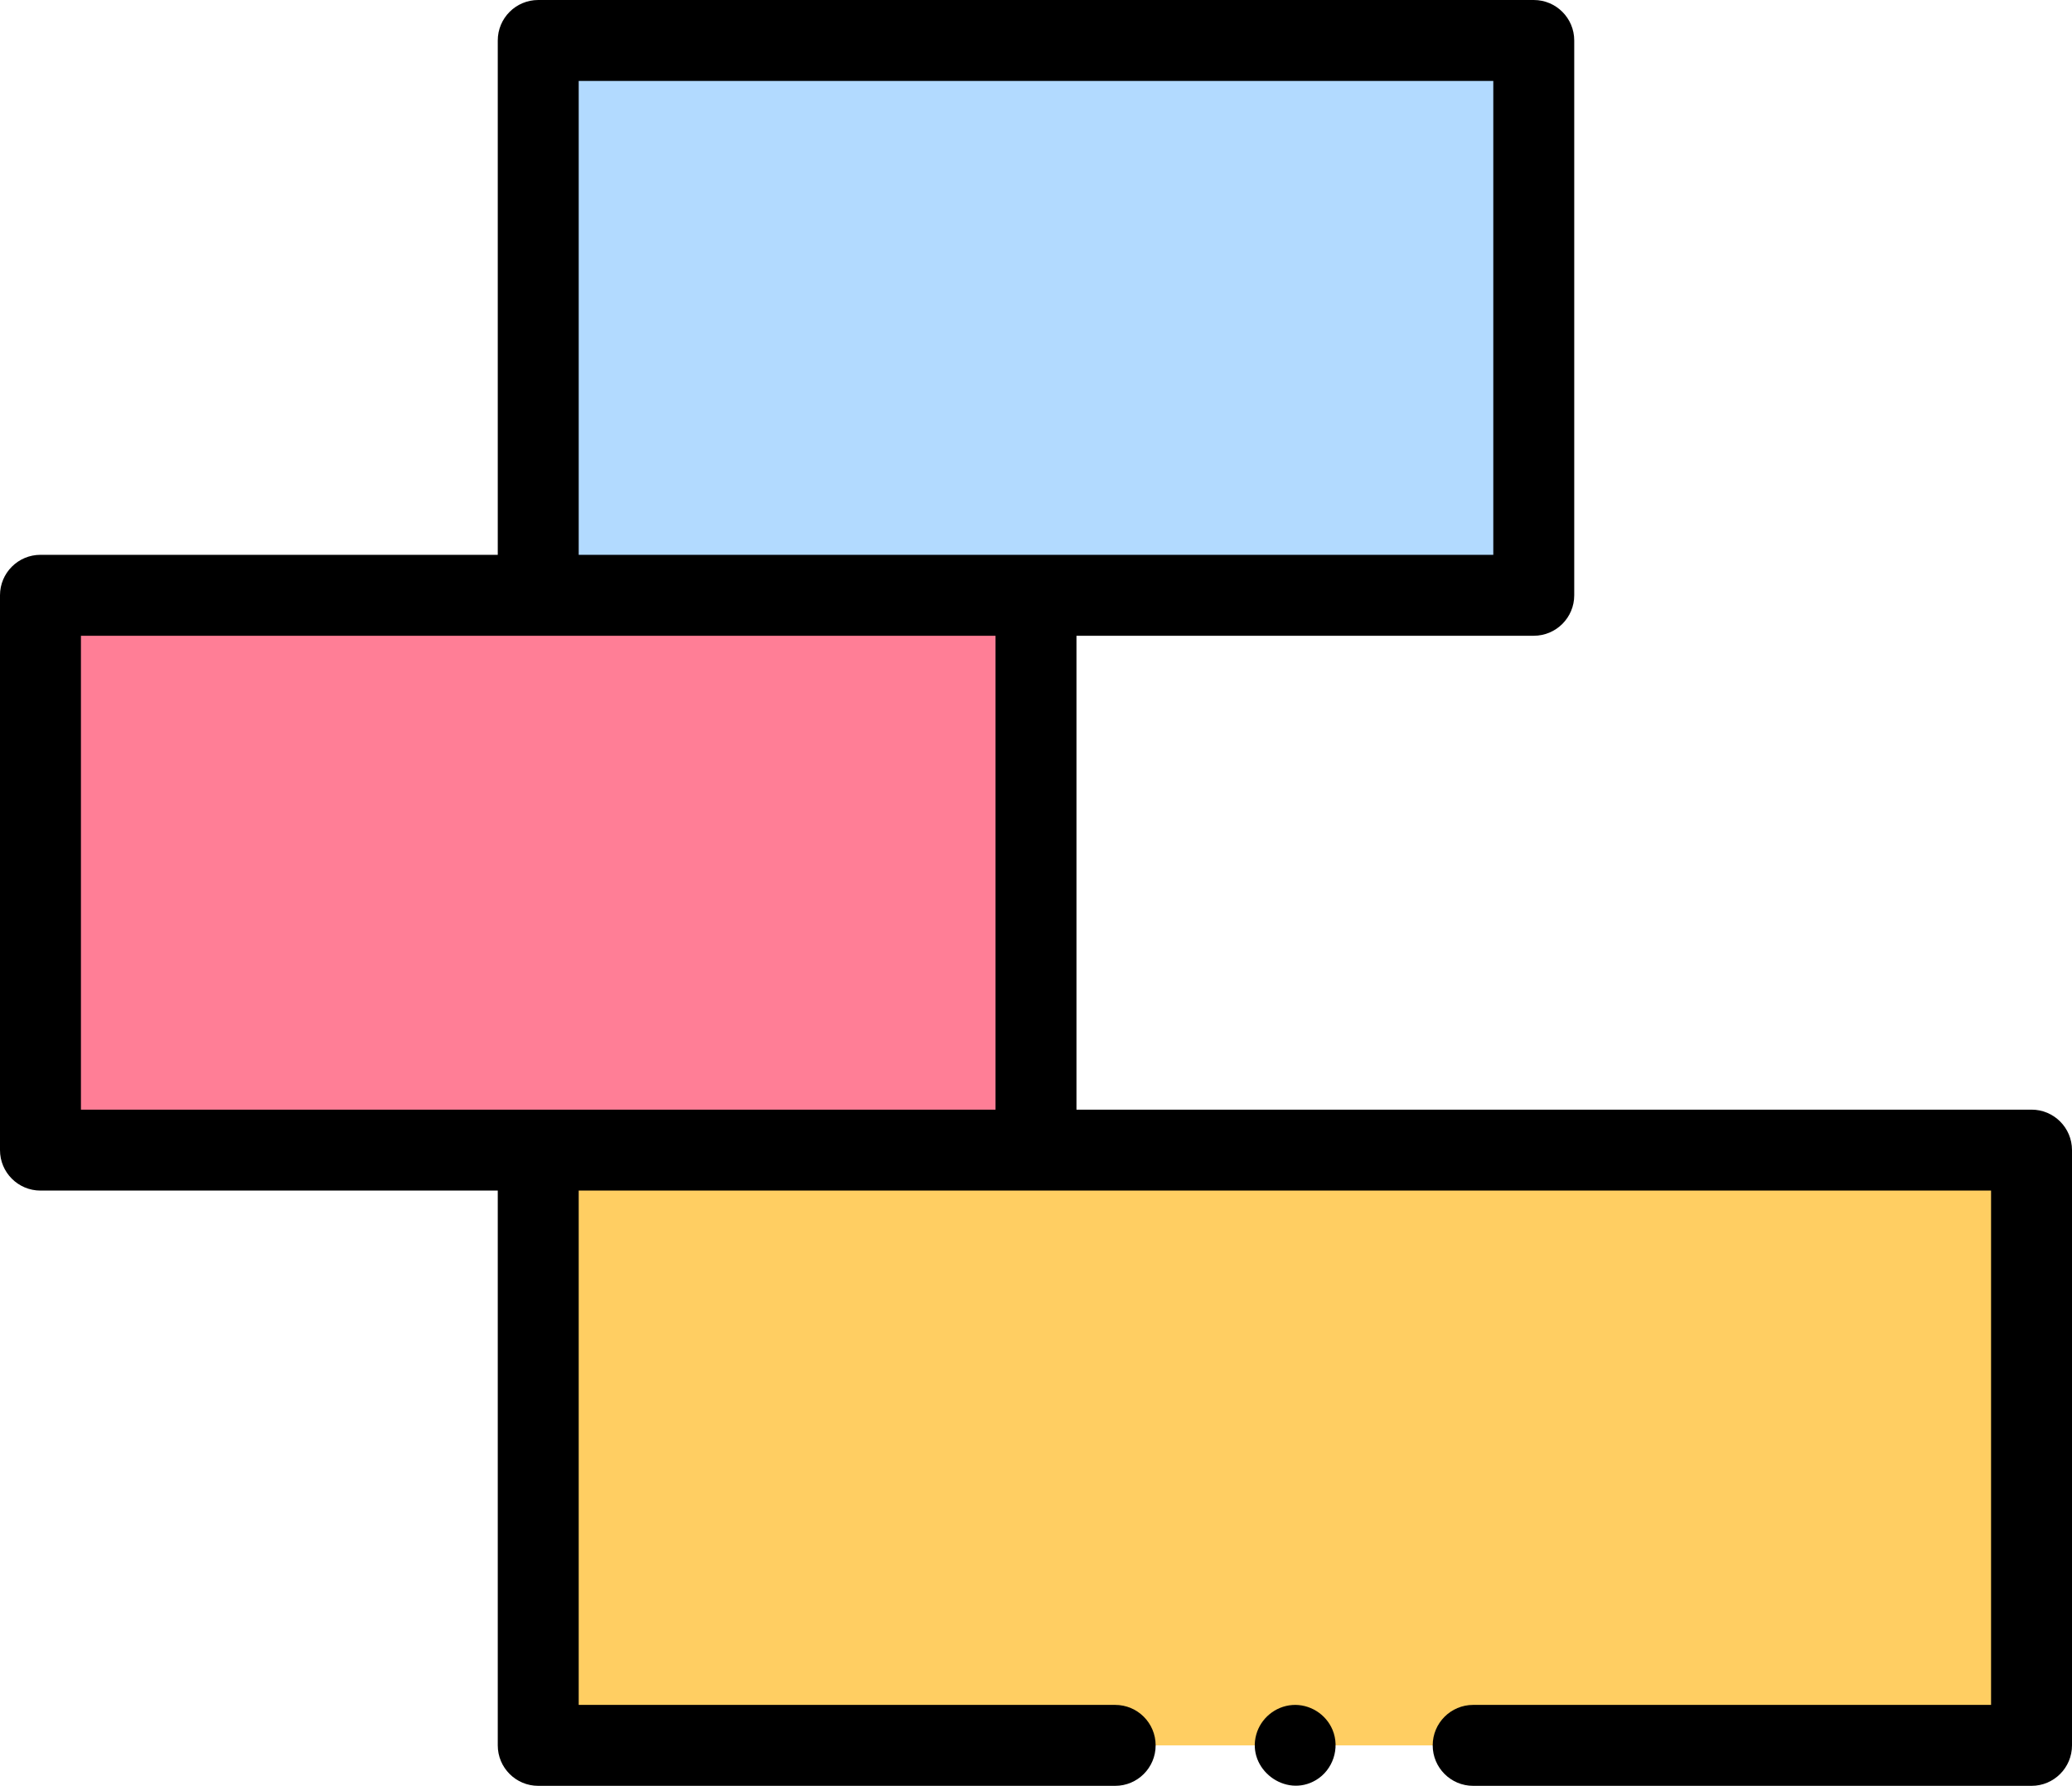<?xml version="1.0" encoding="UTF-8" standalone="no"?>
<svg
   id="Capa_1"
   enable-background="new 0 0 512 512"
   height="441.304"
   viewBox="0 0 512 441.304"
   width="512"
   version="1.1"
   sodipodi:docname="blocks.svg"
   inkscape:version="1.2-beta (1b65182c, 2022-04-05)"
   xmlns:inkscape="http://www.inkscape.org/namespaces/inkscape"
   xmlns:sodipodi="http://sodipodi.sourceforge.net/DTD/sodipodi-0.dtd"
   xmlns="http://www.w3.org/2000/svg"
   xmlns:svg="http://www.w3.org/2000/svg">
  <defs
     id="defs207" />
  <sodipodi:namedview
     id="namedview205"
     pagecolor="#ffffff"
     bordercolor="#000000"
     borderopacity="0.25"
     inkscape:pageshadow="2"
     inkscape:pageopacity="0.0"
     inkscape:pagecheckerboard="0"
     inkscape:deskcolor="#d1d1d1"
     showgrid="false"
     inkscape:zoom="0.4609375"
     inkscape:cx="159.45763"
     inkscape:cy="197.42373"
     inkscape:window-width="1344"
     inkscape:window-height="456"
     inkscape:window-x="0"
     inkscape:window-y="25"
     inkscape:window-maximized="0"
     inkscape:current-layer="Capa_1" />
  <g
     id="g202"
     transform="translate(0,-57.563)">
    <g
       id="g194">
      <g
         id="g184">
        <path
           d="M 133,204.666 H 10 V 341.769 H 133 256 V 204.666 Z"
           fill="#ff7e96"
           id="path182" />
      </g>
      <g
         id="g188">
        <path
           d="M 133,67.564 V 204.666 H 256 379 V 67.564 Z"
           fill="#b2daff"
           id="path186" />
      </g>
      <g
         id="g192">
        <path
           d="M 133,341.769 H 502 V 488.866 H 133 Z"
           fill="#ffce62"
           id="path190" />
      </g>
    </g>
    <g
       id="g200">
      <path
         d="m 329.28,485.04 c -1.638,-3.935 -5.702,-6.463 -9.964,-6.145 -4.171,0.312 -7.773,3.273 -8.892,7.301 -2.364,8.507 7.171,15.781 14.763,11.244 4.195,-2.506 5.973,-7.891 4.093,-12.4 z"
         id="path196" />
      <path
         d="M 502,331.77 H 266 V 214.666 h 113 c 5.522,0 10,-4.478 10,-10 V 67.563 c 0,-5.522 -4.478,-10 -10,-10 H 133 c -5.523,0 -10,4.478 -10,10 V 194.666 H 10 c -5.523,0 -10,4.478 -10,10 V 341.77 c 0,5.522 4.477,10 10,10 h 113 v 137.097 c 0,5.522 4.477,10 10,10 h 142.564 c 5.522,0 10,-4.478 10,-10 0,-5.522 -4.478,-10 -10,-10 H 143 V 351.77 H 492 V 478.867 H 364.026 c -5.522,0 -10,4.478 -10,10 0,5.522 4.478,10 10,10 H 502 c 5.522,0 10,-4.478 10,-10 V 341.77 c 0,-5.523 -4.478,-10 -10,-10 z M 143,77.563 H 369 V 194.666 H 143 Z M 20,331.77 V 214.666 H 246 V 331.77 Z"
         id="path198" />
    </g>
  </g>
</svg>
